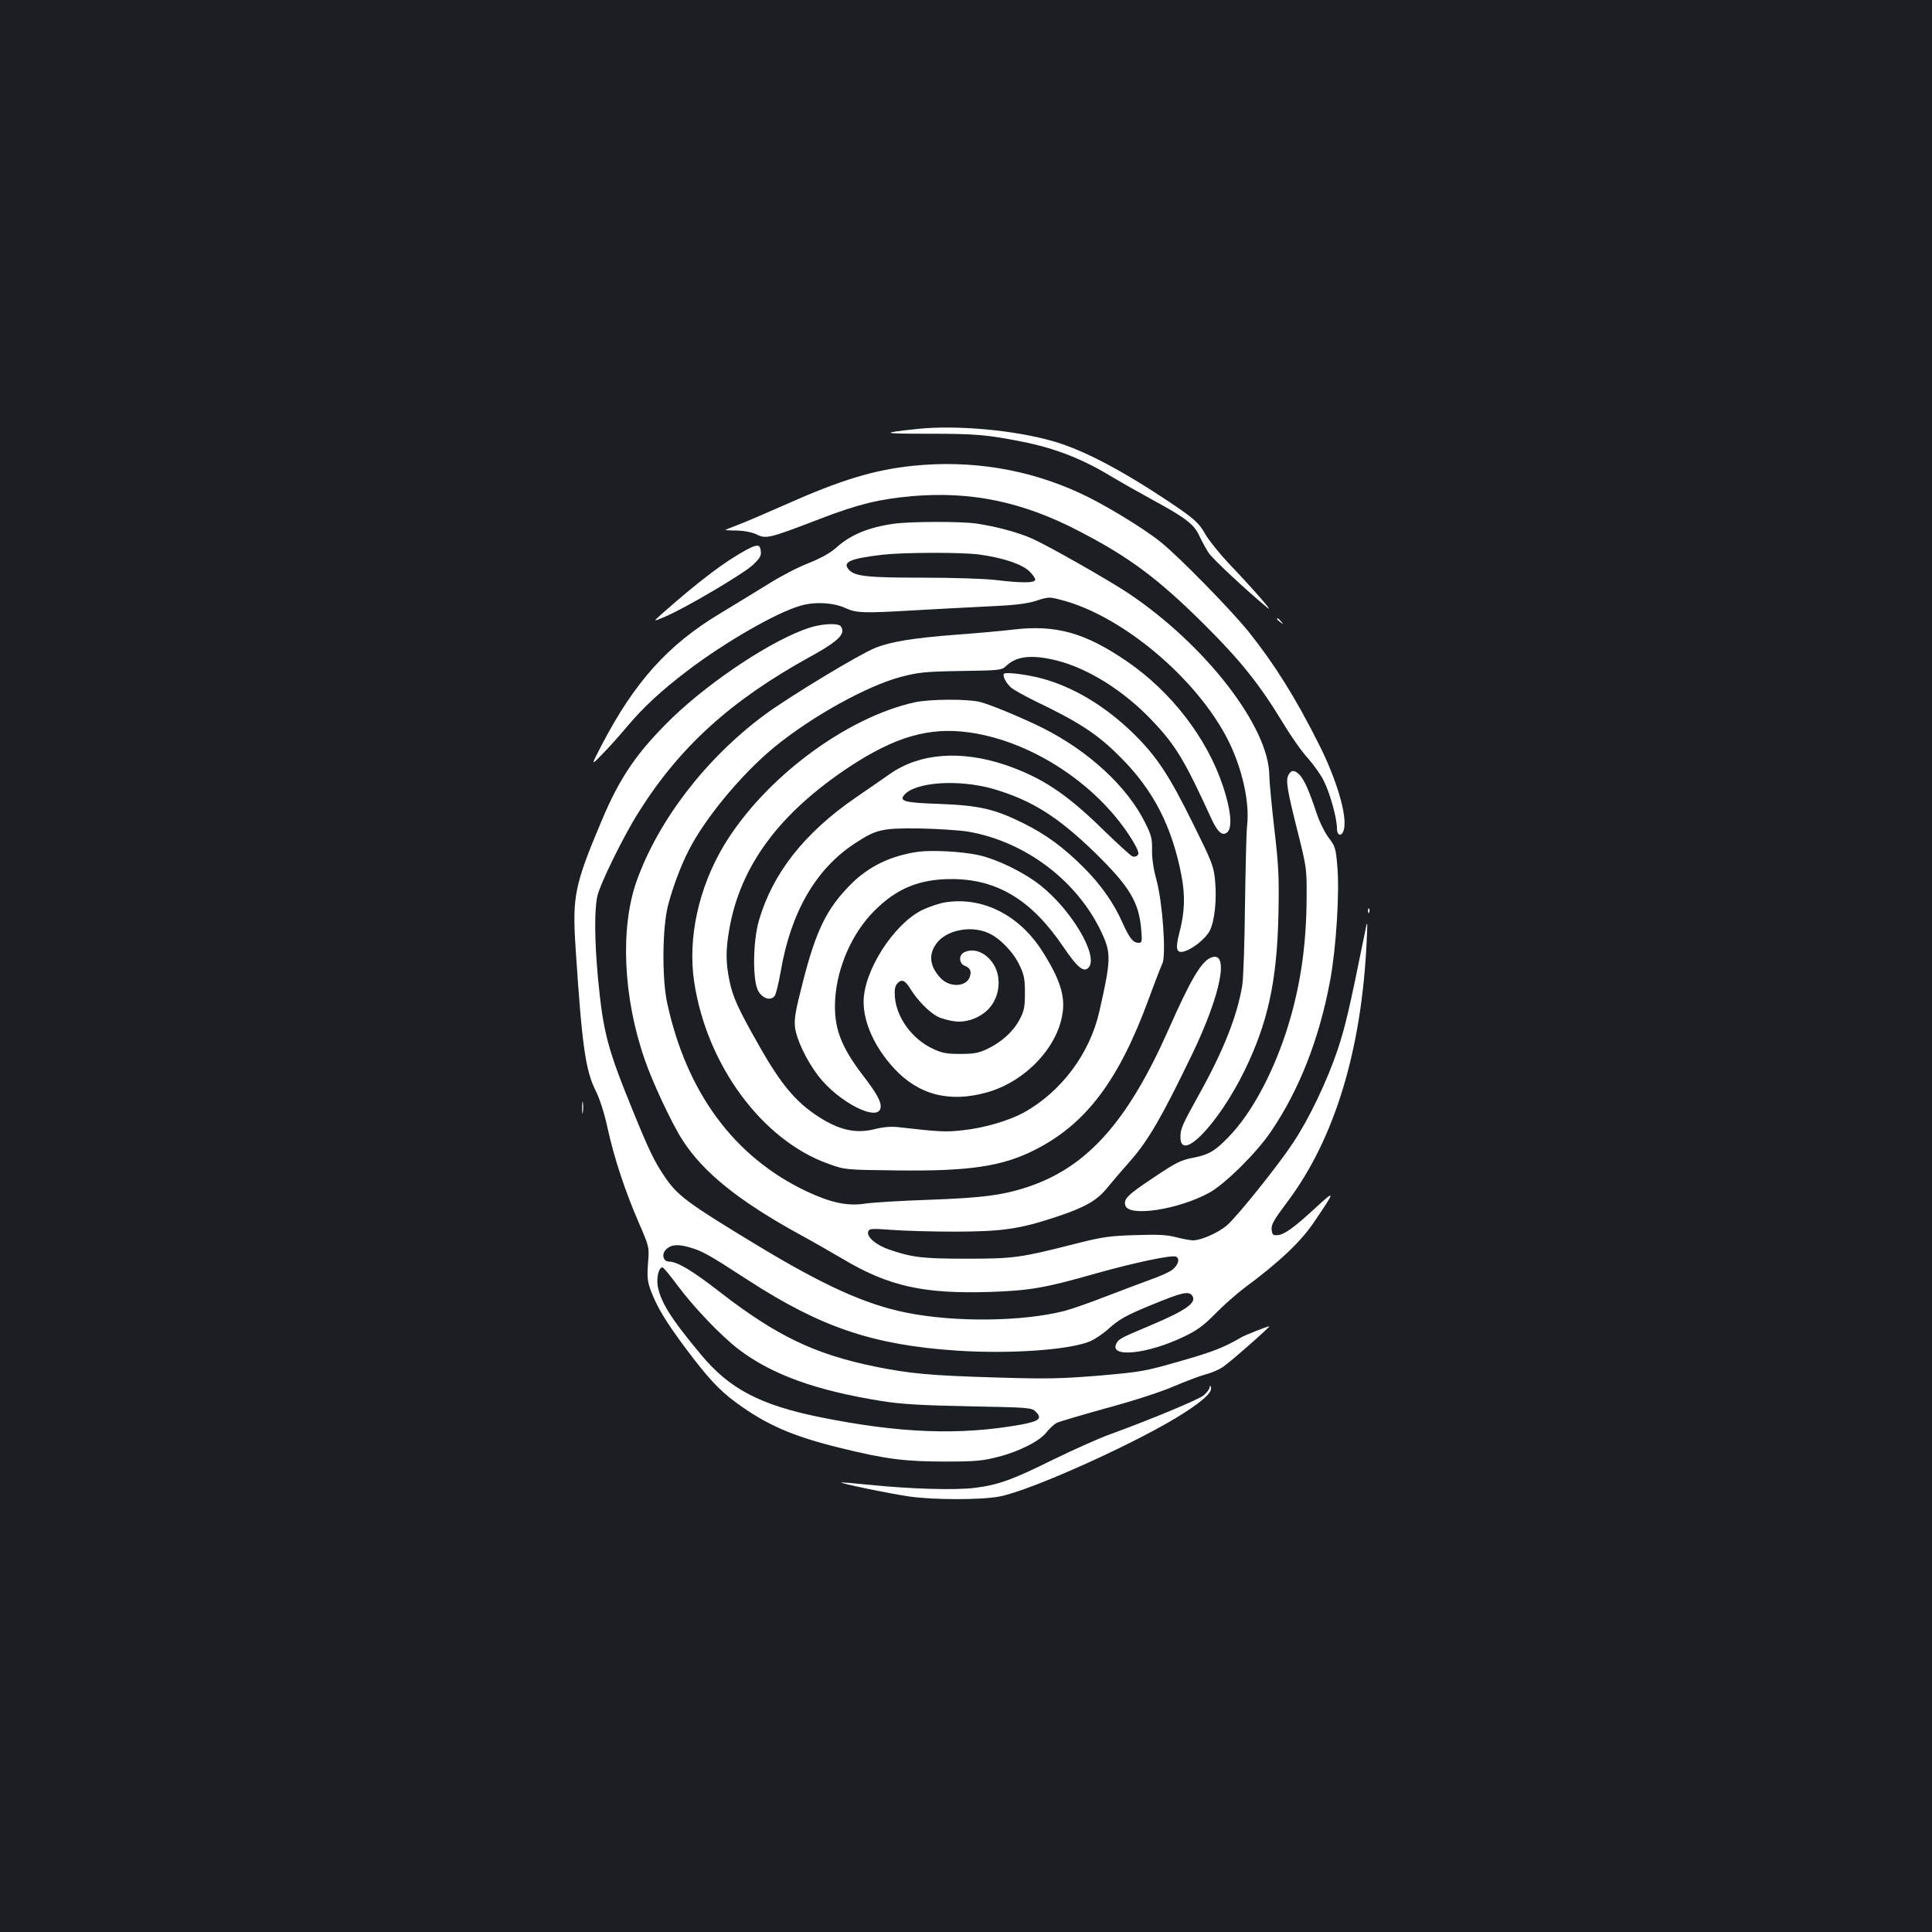 <?xml version="1.0" standalone="no"?>
<!DOCTYPE svg PUBLIC "-//W3C//DTD SVG 20010904//EN"
 "http://www.w3.org/TR/2001/REC-SVG-20010904/DTD/svg10.dtd">
<svg version="1.0" xmlns="http://www.w3.org/2000/svg"
 width="1000pt" height="1000pt" viewBox="0 0 1000 1000"
 preserveAspectRatio="xMidYMid meet">
<rect width="100%" height="100%" fill="#1b1f23"/>
<g transform="translate(0,1000) scale(0.1,-0.1)"
fill="#ffffff" stroke="none">
<path d="M4750 7780 c-199 -21 -191 -25 56 -25 243 0 302 -5 484 -41 171 -34
313 -89 465 -182 33 -20 128 -74 210 -119 177 -96 217 -128 245 -191 12 -26
33 -64 47 -85 22 -32 191 -190 302 -282 40 -33 -65 88 -201 231 -47 50 -100
116 -118 147 -35 62 -59 83 -195 174 -247 164 -439 264 -590 308 -202 59 -503
86 -705 65z"/>
<path d="M4725 7589 c-201 -21 -373 -73 -660 -201 -99 -44 -209 -91 -244 -104
-36 -14 -66 -26 -67 -27 -1 -1 26 -3 61 -3 36 -1 77 -9 96 -18 55 -27 63 -25
335 79 194 75 306 102 475 117 306 26 571 -29 860 -179 264 -136 415 -249 655
-488 185 -184 284 -308 404 -506 41 -68 99 -151 130 -184 30 -34 68 -87 83
-119 32 -64 67 -192 67 -243 0 -41 26 -46 36 -6 18 71 -37 258 -131 444 -123
244 -229 412 -362 579 -93 115 -361 389 -456 465 -91 73 -297 198 -418 253
-268 124 -564 172 -864 141z"/>
<path d="M4625 7289 c-132 -19 -222 -57 -296 -123 -31 -28 -78 -54 -142 -80
-53 -20 -145 -68 -204 -105 -59 -37 -175 -107 -257 -157 -268 -161 -441 -353
-611 -679 -57 -110 -57 -110 1 -50 33 33 92 99 132 147 83 98 174 183 311 287
192 146 460 301 585 336 74 22 173 16 236 -14 53 -24 93 -25 335 -11 94 6 262
14 375 20 162 7 219 14 272 30 64 21 69 21 130 5 317 -81 707 -410 867 -731
71 -144 110 -317 96 -437 -4 -34 -8 -219 -11 -412 -2 -192 -8 -379 -14 -415
-26 -157 -96 -335 -221 -560 -92 -166 -99 -182 -99 -226 0 -135 195 67 330
341 122 249 169 464 177 805 4 199 2 251 -21 449 -14 123 -26 247 -26 275 0
251 -329 677 -729 945 -102 68 -406 241 -496 282 -73 33 -189 64 -290 79 -84
12 -346 11 -430 -1z m442 -159 c124 -17 220 -49 260 -86 19 -18 33 -39 31 -46
-6 -16 -69 -16 -206 0 -57 7 -224 12 -378 12 -285 0 -349 7 -380 41 -36 40 5
58 176 78 109 12 406 13 497 1z"/>
<path d="M3865 7155 c-111 -60 -242 -158 -439 -332 -47 -42 -47 -42 16 -15
103 43 408 223 456 269 34 32 43 47 40 69 -4 37 -16 39 -73 9z"/>
<path d="M6610 6796 c0 -2 8 -10 18 -17 15 -13 16 -12 3 4 -13 16 -21 21 -21
13z"/>
<path d="M4190 6751 c-187 -60 -506 -270 -709 -465 -183 -178 -272 -307 -369
-539 -138 -327 -150 -388 -133 -650 33 -505 51 -638 105 -744 21 -43 44 -114
61 -193 34 -154 90 -325 162 -490 54 -125 54 -125 47 -210 -5 -73 -3 -93 16
-144 32 -83 76 -157 182 -299 111 -148 171 -213 257 -276 158 -116 293 -175
542 -236 231 -57 333 -70 539 -70 161 0 197 4 275 24 111 28 218 83 252 128
15 19 38 40 52 48 15 7 130 41 256 76 138 37 276 82 345 111 63 27 140 56 169
64 30 7 71 25 90 38 33 21 241 204 241 211 0 4 -122 -44 -145 -57 -91 -53
-147 -75 -315 -123 -185 -53 -202 -56 -419 -75 -198 -16 -264 -18 -531 -10
-342 10 -450 20 -628 56 -314 64 -512 159 -804 385 -141 110 -222 159 -265
159 -29 0 -40 36 -18 60 25 28 62 32 123 14 67 -19 96 -35 307 -172 376 -243
645 -334 1080 -363 276 -18 587 4 691 50 23 11 62 37 86 58 59 54 94 74 236
132 146 60 183 69 201 47 30 -36 -26 -77 -216 -157 -150 -63 -162 -69 -174
-92 -42 -77 160 -57 350 35 67 32 100 56 160 117 42 43 110 103 151 134 180
133 292 239 359 338 114 167 115 174 12 79 -115 -106 -164 -141 -199 -143 -23
-2 -27 2 -30 29 -3 25 12 51 82 144 245 327 384 786 410 1350 5 115 5 115 -13
25 -77 -380 -97 -466 -137 -587 -54 -161 -147 -357 -231 -483 -80 -121 -289
-381 -343 -428 -45 -38 -133 -77 -175 -77 -13 0 -52 7 -87 16 -50 13 -95 15
-213 11 -133 -4 -168 -9 -310 -45 -283 -72 -317 -77 -560 -77 -228 0 -282 6
-402 47 -70 24 -119 67 -109 94 6 15 17 16 124 8 64 -5 212 -9 327 -9 243 1
330 13 518 75 149 49 213 85 264 147 21 26 77 92 125 146 92 105 162 226 317
547 153 317 197 548 96 502 -49 -22 -104 -116 -215 -367 -210 -475 -418 -711
-720 -815 -134 -46 -242 -60 -520 -70 -146 -5 -296 -14 -333 -20 -91 -14 -178
5 -303 64 -374 177 -621 512 -721 976 -27 126 -25 384 4 501 23 90 66 207 108
288 84 166 275 396 443 534 196 160 479 317 657 364 90 23 122 27 310 30 205
3 210 4 235 28 53 50 135 58 264 25 160 -41 342 -155 487 -307 124 -130 170
-207 307 -506 30 -66 52 -90 75 -81 38 14 33 107 -14 248 -82 246 -268 487
-495 642 -218 150 -371 192 -592 165 -51 -6 -181 -18 -290 -26 -223 -17 -342
-36 -423 -69 -84 -34 -449 -255 -573 -347 -303 -225 -547 -543 -660 -857 -87
-243 -71 -604 41 -926 39 -115 142 -335 195 -416 107 -168 293 -317 608 -490
63 -34 162 -91 220 -125 239 -143 421 -183 765 -172 206 7 286 21 545 95 195
55 392 97 416 88 24 -9 12 -48 -23 -72 -17 -11 -66 -33 -110 -48 -43 -16 -145
-54 -228 -86 -82 -32 -179 -66 -214 -75 -218 -56 -569 -60 -821 -9 -212 43
-426 140 -770 348 -362 219 -413 257 -480 356 -53 78 -83 141 -162 335 -134
328 -156 410 -183 694 -18 198 -19 351 -3 423 15 65 135 310 213 433 213 340
479 580 887 805 121 66 168 104 168 135 0 12 -7 26 -16 29 -28 11 -98 5 -154
-13z m-685 -3402 c86 -116 226 -262 318 -333 172 -131 402 -214 742 -268 101
-16 202 -22 452 -27 313 -6 323 -7 344 -28 35 -35 19 -49 -78 -67 -313 -56
-625 -45 -1040 39 -308 63 -468 146 -615 324 -156 186 -211 276 -224 357 -6
45 6 94 25 94 5 0 39 -41 76 -91z"/>
<path d="M5196 6512 c-7 -12 11 -46 35 -69 13 -12 67 -42 119 -68 234 -112
328 -173 445 -290 174 -172 272 -362 321 -621 19 -102 16 -186 -11 -290 -22
-84 -17 -109 22 -99 44 11 114 67 135 108 25 51 37 162 27 261 -7 73 -16 95
-110 285 -125 254 -188 350 -304 466 -147 146 -316 249 -485 294 -81 21 -187
34 -194 23z"/>
<path d="M4735 6365 c-358 -79 -780 -395 -988 -741 -131 -219 -188 -479 -154
-706 65 -431 352 -820 695 -942 87 -31 87 -31 351 -34 374 -5 545 20 713 104
268 134 438 359 594 784 31 85 63 167 70 182 21 41 2 314 -30 433 -16 57 -24
114 -23 157 1 58 -4 76 -36 140 -92 186 -292 371 -532 491 -103 51 -263 118
-320 133 -63 17 -260 16 -340 -1z m281 -156 c328 -45 675 -276 848 -563 26
-44 33 -63 25 -72 -6 -7 -18 -10 -27 -7 -9 3 -80 68 -157 143 -188 184 -315
267 -502 331 -230 77 -443 61 -597 -47 -33 -23 -112 -78 -175 -121 -267 -183
-432 -393 -503 -638 -32 -112 -33 -313 -3 -365 23 -39 63 -51 84 -26 7 8 21
65 32 128 52 305 181 530 383 662 111 73 139 80 334 78 97 -2 209 -9 256 -17
295 -52 563 -255 688 -522 50 -107 49 -141 -12 -409 -49 -217 -197 -415 -390
-522 -78 -43 -205 -80 -315 -92 -89 -10 -119 -9 -336 16 -38 4 -77 1 -124 -11
-94 -23 -179 -5 -284 62 -121 77 -200 171 -315 376 -106 186 -133 247 -150
329 -20 96 -20 162 -1 269 57 328 259 600 623 841 236 155 412 206 618 177z
m127 -293 c197 -58 331 -142 523 -328 180 -176 229 -256 241 -400 5 -63 4 -68
-14 -68 -28 0 -47 24 -83 104 -45 102 -112 197 -200 285 -106 106 -196 172
-315 231 -148 73 -227 91 -432 99 -180 6 -210 14 -183 46 57 68 283 83 463 31z"/>
<path d="M4750 5591 c-141 -21 -253 -75 -345 -167 -125 -125 -181 -238 -250
-509 -38 -148 -45 -189 -40 -232 8 -64 58 -169 119 -250 104 -137 313 -244
324 -166 4 30 -18 71 -94 170 -115 151 -150 249 -141 394 11 165 88 340 202
454 115 116 233 165 400 165 235 0 413 -107 576 -347 77 -114 111 -141 136
-108 46 63 -90 293 -250 421 -85 68 -224 136 -322 158 -88 19 -242 27 -315 17z"/>
<path d="M4890 5329 c-30 -5 -83 -23 -116 -39 -148 -72 -304 -316 -304 -475 0
-109 57 -235 156 -343 127 -139 288 -181 483 -126 195 55 362 228 390 405 16
93 -13 183 -105 327 -120 188 -312 283 -504 251z m227 -159 c59 -26 130 -100
161 -168 23 -48 27 -71 27 -142 0 -72 -4 -92 -27 -136 -33 -63 -94 -118 -167
-153 -47 -22 -70 -26 -141 -26 -71 0 -94 4 -142 27 -106 49 -187 160 -196 266
-3 40 0 57 13 72 22 24 39 17 67 -28 35 -58 98 -122 141 -144 22 -11 64 -22
93 -25 70 -7 149 29 188 86 39 56 46 135 17 195 -35 70 -107 105 -162 76 -28
-15 -25 -58 5 -69 28 -11 36 -29 25 -59 -19 -51 -105 -54 -151 -4 -54 58 -63
117 -25 173 49 74 180 102 274 59z"/>
<path d="M6669 5989 c-15 -28 -7 -77 49 -299 45 -180 46 -189 45 -335 -1 -259
-35 -480 -108 -703 -74 -222 -179 -415 -293 -534 -73 -76 -105 -95 -189 -111
-61 -12 -86 -24 -202 -102 -135 -90 -157 -111 -146 -145 19 -60 275 -21 435
67 80 44 244 206 317 314 148 217 252 483 308 785 31 167 49 454 37 590 -8 94
-11 104 -45 148 -20 27 -48 83 -63 129 -38 114 -62 168 -86 195 -27 28 -44 28
-59 1z"/>
<path d="M7081 5284 c0 -11 3 -14 6 -6 3 7 2 16 -1 19 -3 4 -6 -2 -5 -13z"/>
<path d="M3013 4265 c0 -27 2 -38 4 -22 2 15 2 37 0 50 -2 12 -4 0 -4 -28z"/>
<path d="M6261 2818 c-1 -9 -16 -28 -33 -42 -32 -23 -266 -121 -488 -202 -58
-21 -186 -79 -285 -127 -215 -107 -289 -133 -409 -148 -103 -13 -334 -6 -550
16 -77 8 -141 13 -142 12 -6 -5 255 -59 354 -73 128 -18 370 -18 465 0 168 32
739 291 959 435 105 68 145 108 135 133 -4 8 -6 7 -6 -4z"/>
</g>
</svg>

